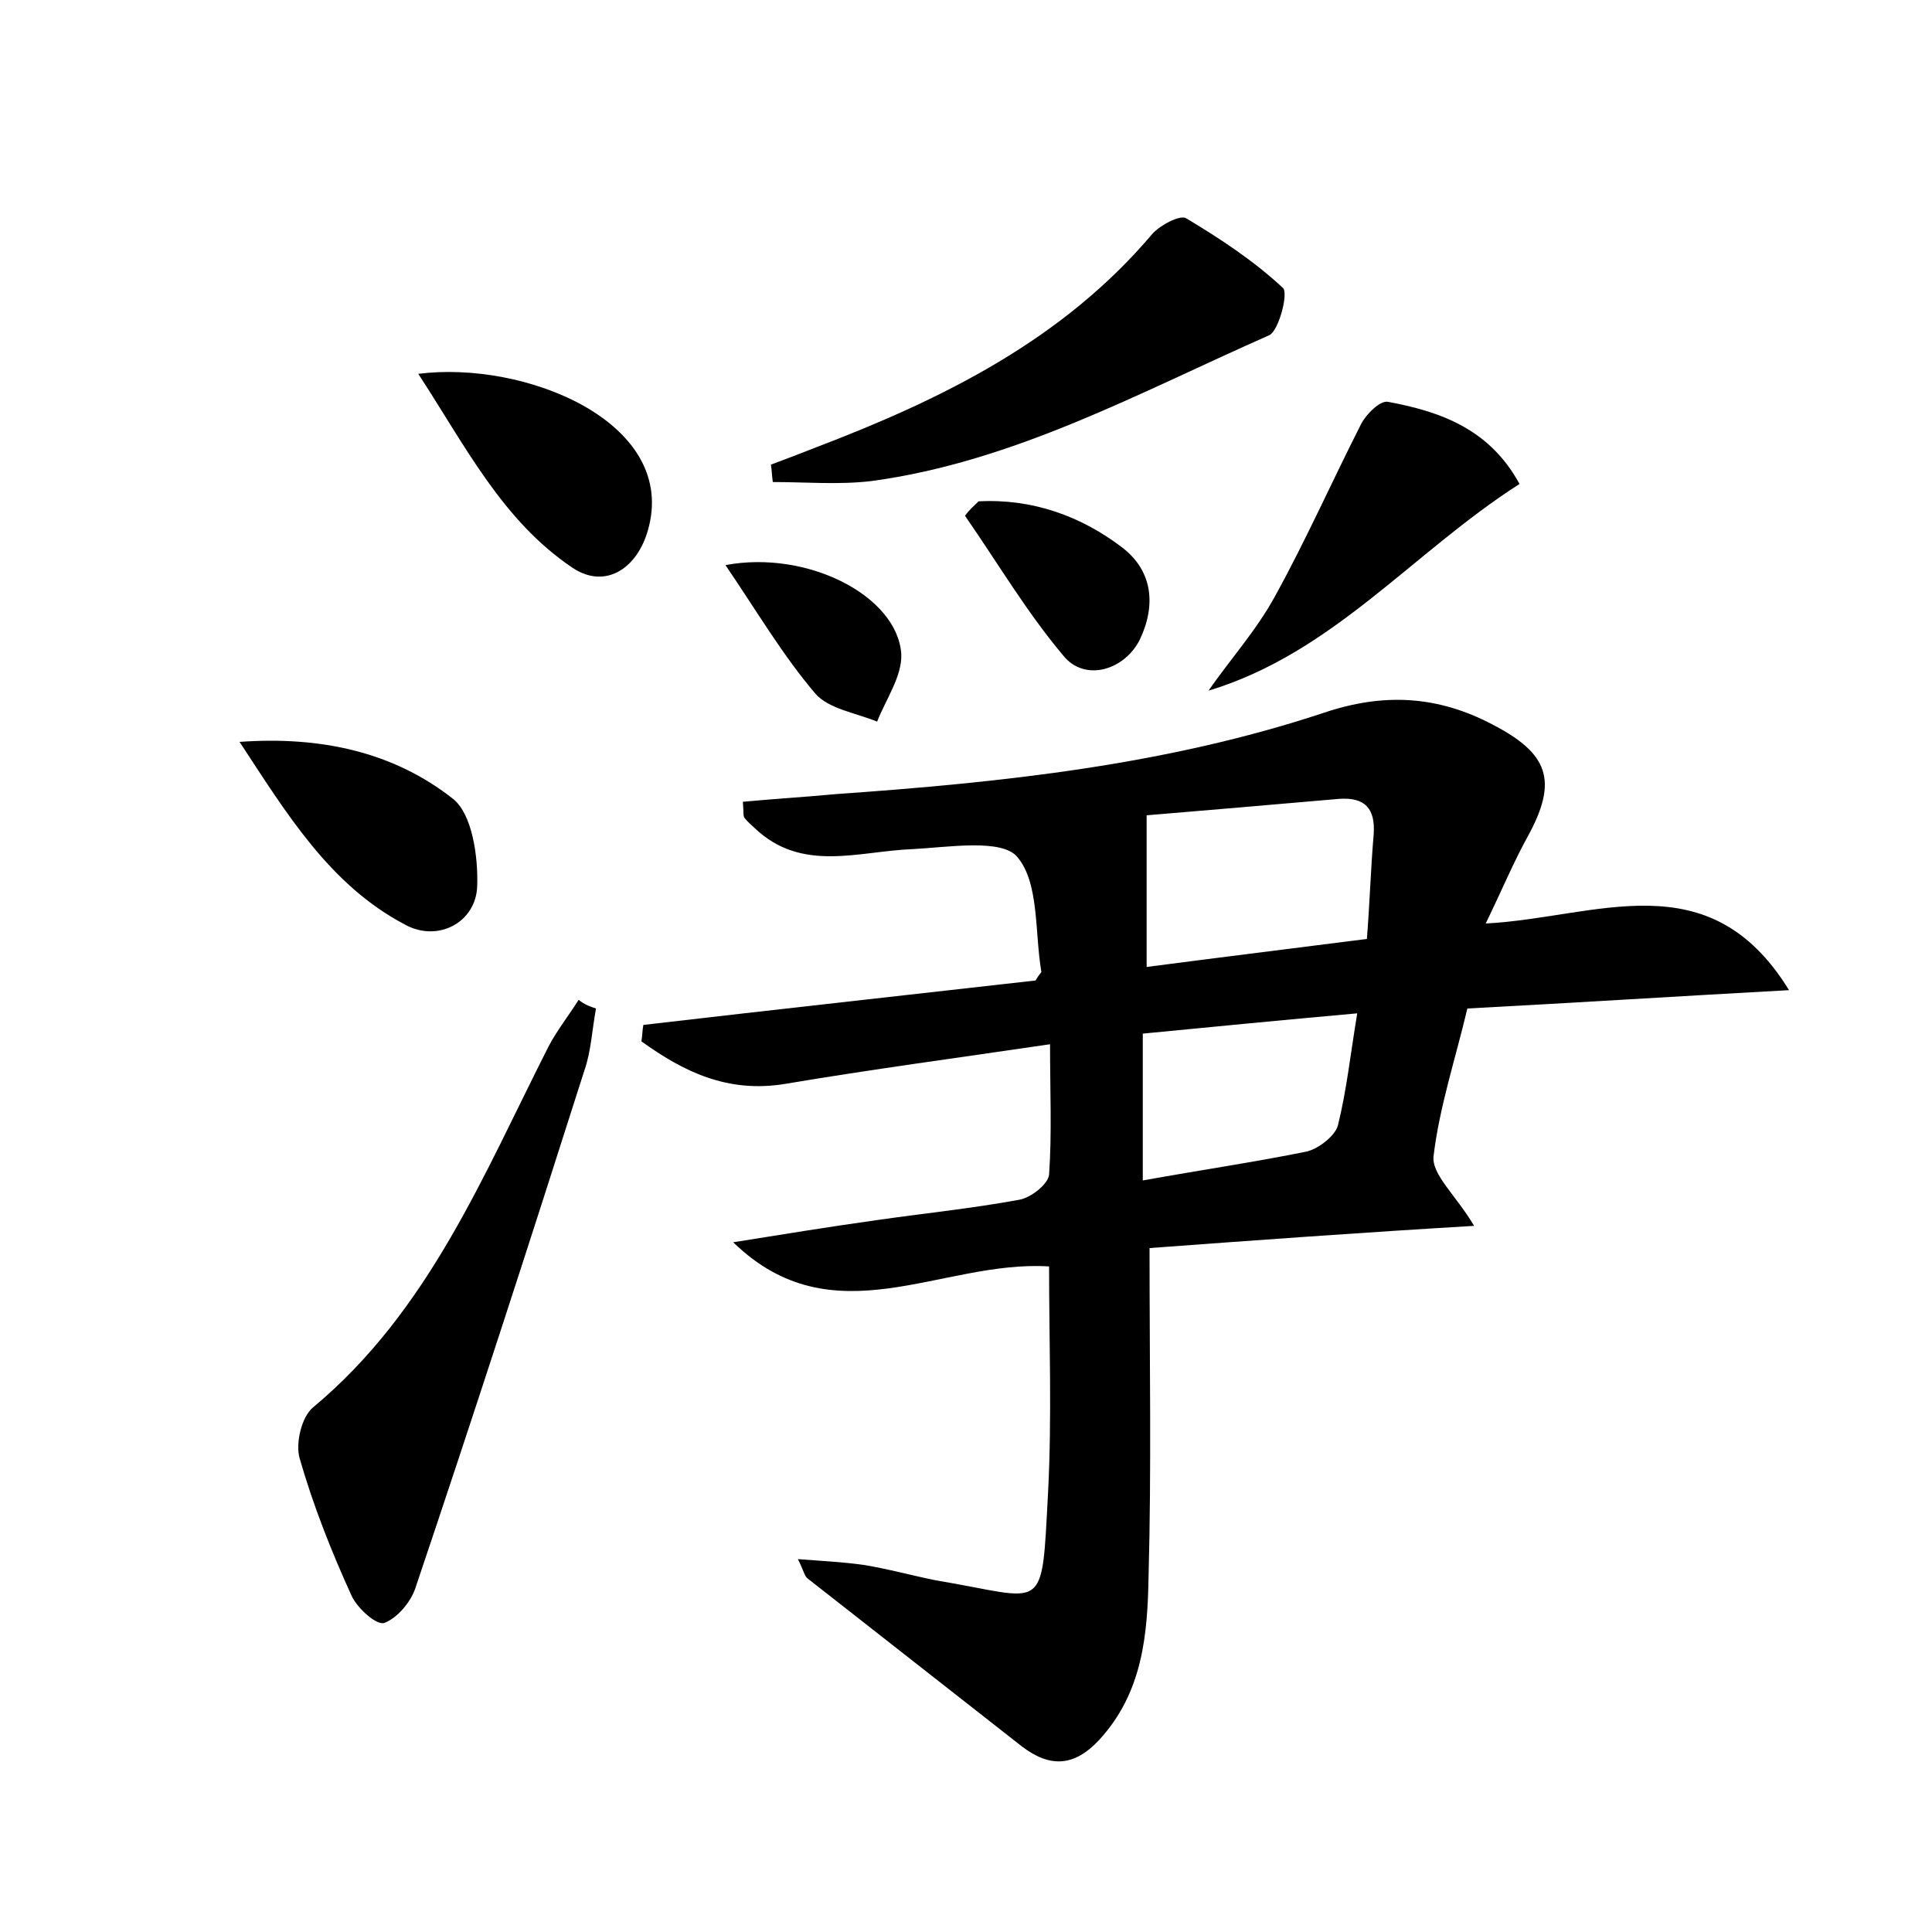 <?xml version="1.0" encoding="utf-8"?>
<!-- Generator: Adobe Illustrator 22.0.0, SVG Export Plug-In . SVG Version: 6.00 Build 0)  -->
<svg version="1.1" id="图层_1" xmlns="http://www.w3.org/2000/svg" xmlns:xlink="http://www.w3.org/1999/xlink" x="0px" y="0px"
	 viewBox="0 0 200 200" style="enable-background:new 0 0 200 200;" xml:space="preserve">
<style type="text/css">
	.st1{fill:#010000;}
	.st4{fill:#fbfafc;}
</style>
<g>
	
	<path d="M119,129.2c0,11.9,0.2,22.9-0.1,33.9c-0.1,6.1-0.6,12.1-5.1,17c-2.6,2.8-5.1,2.9-8,0.7c-7.4-5.8-14.8-11.6-22.2-17.4
		c-0.3-0.2-0.4-0.8-1-2c2.6,0.2,4.7,0.3,6.8,0.6c2.5,0.4,5,1.1,7.5,1.6c11.5,1.9,10.9,3.8,11.6-9.2c0.4-7.8,0.1-15.6,0.1-23.3
		c-11.2-0.7-22.3,7.6-32.7-2.5c5-0.8,9.9-1.6,14.9-2.3c4.9-0.7,9.8-1.2,14.7-2.1c1.2-0.2,3-1.6,3.1-2.6c0.3-4.3,0.1-8.5,0.1-13.5
		c-9.5,1.4-18.5,2.6-27.4,4.1c-6,1-10.6-1.3-14.9-4.4c0.1-0.6,0.1-1.2,0.2-1.7c13.7-1.6,27.4-3.1,40.6-4.6c0.4-0.7,0.6-0.8,0.6-0.9
		c-0.7-4.1-0.2-9.2-2.5-11.9c-1.6-1.9-7.1-1-10.8-0.8c-5.6,0.2-11.5,2.5-16.4-2.2c-0.3-0.3-0.7-0.6-1-1c-0.2-0.2-0.1-0.6-0.2-1.7
		c3.2-0.3,6.5-0.5,9.7-0.8c17.1-1.2,34.1-3,50.4-8.4c6.2-2.1,11.8-1.8,17.5,1.2c5.8,3,6.8,5.8,3.7,11.5c-1.5,2.7-2.7,5.6-4.4,9.1
		c11.5-0.6,23.1-6.6,31.4,6.9c-11,0.6-22,1.3-33.3,1.9c-1.2,5.1-2.9,10.2-3.5,15.3c-0.2,1.9,2.3,4,4.2,7.2
		C140.8,127.6,129.8,128.4,119,129.2z M118.7,100.1c7.6-1,15-1.9,22.8-2.9c0.3-3.8,0.4-7.3,0.7-10.8c0.2-2.7-0.9-3.9-3.6-3.7
		c-6.9,0.6-13.9,1.2-19.9,1.7C118.7,90.1,118.7,94.8,118.7,100.1z M118.3,122.2c6.1-1.1,11.6-1.9,17-3c1.2-0.3,2.9-1.6,3.2-2.7
		c0.9-3.6,1.3-7.4,2-11.6c-7.8,0.7-15,1.4-22.2,2.1C118.3,112.1,118.3,116.8,118.3,122.2z"/>
	<path d="M61.7,104.4c-0.4,2.1-0.5,4.4-1.2,6.4c-5.7,17.9-11.5,35.8-17.5,53.6c-0.5,1.5-1.9,3.1-3.2,3.6c-0.8,0.3-2.8-1.5-3.4-2.8
		c-2.1-4.6-4-9.4-5.4-14.3c-0.4-1.5,0.2-4.2,1.4-5.2c12-10,17.6-24,24.4-37.4c0.9-1.7,2.1-3.2,3.1-4.8
		C60.5,104,61.1,104.2,61.7,104.4z"/>
	<path d="M79.8,48.1c1.6-0.6,3.2-1.2,4.7-1.8c13.1-5,25.5-11.1,34.8-22.1c0.8-0.9,2.9-2,3.5-1.6c3.5,2.1,7,4.4,10,7.2
		c0.6,0.5-0.4,4.4-1.4,4.9C118,40.6,105,47.8,90.2,49.8c-3.4,0.4-6.8,0.1-10.2,0.1C79.9,49.2,79.9,48.6,79.8,48.1z"/>
	<path d="M157.3,50.1c-11.1,7.1-19.3,17.5-32.2,21.4c2.3-3.3,5-6.3,6.9-9.8c3.2-5.8,5.9-11.9,8.9-17.8c0.5-1,2-2.5,2.8-2.3
		C149.1,42.6,154.2,44.4,157.3,50.1z"/>
	<path d="M43.3,38.7c11-1.4,26.5,4.9,23.9,15.7c-1,4.3-4.4,6.7-7.9,4.4C52,53.9,48.2,46.2,43.3,38.7z"/>
	<path d="M24.8,76.8c8.3-0.6,15.9,1,22.1,5.9c2,1.6,2.6,6,2.5,9c-0.1,3.8-4.1,5.9-7.5,4C34.1,91.6,29.6,84.1,24.8,76.8z"/>
	<path d="M101.3,51.9c5.5-0.3,10.6,1.5,14.9,4.8c3.1,2.4,3.5,5.9,1.8,9.5c-1.6,3.2-5.7,4.4-7.9,1.7c-3.8-4.5-6.8-9.6-10.2-14.5
		C100.3,52.8,100.8,52.4,101.3,51.9z"/>
	<path d="M75.1,58.5c8.5-1.6,17.8,3.2,18.2,9.2c0.1,2.3-1.6,4.7-2.5,7c-2.2-0.9-5-1.3-6.4-2.9C81,67.8,78.3,63.2,75.1,58.5z"/>
	
	
</g>
</svg>
